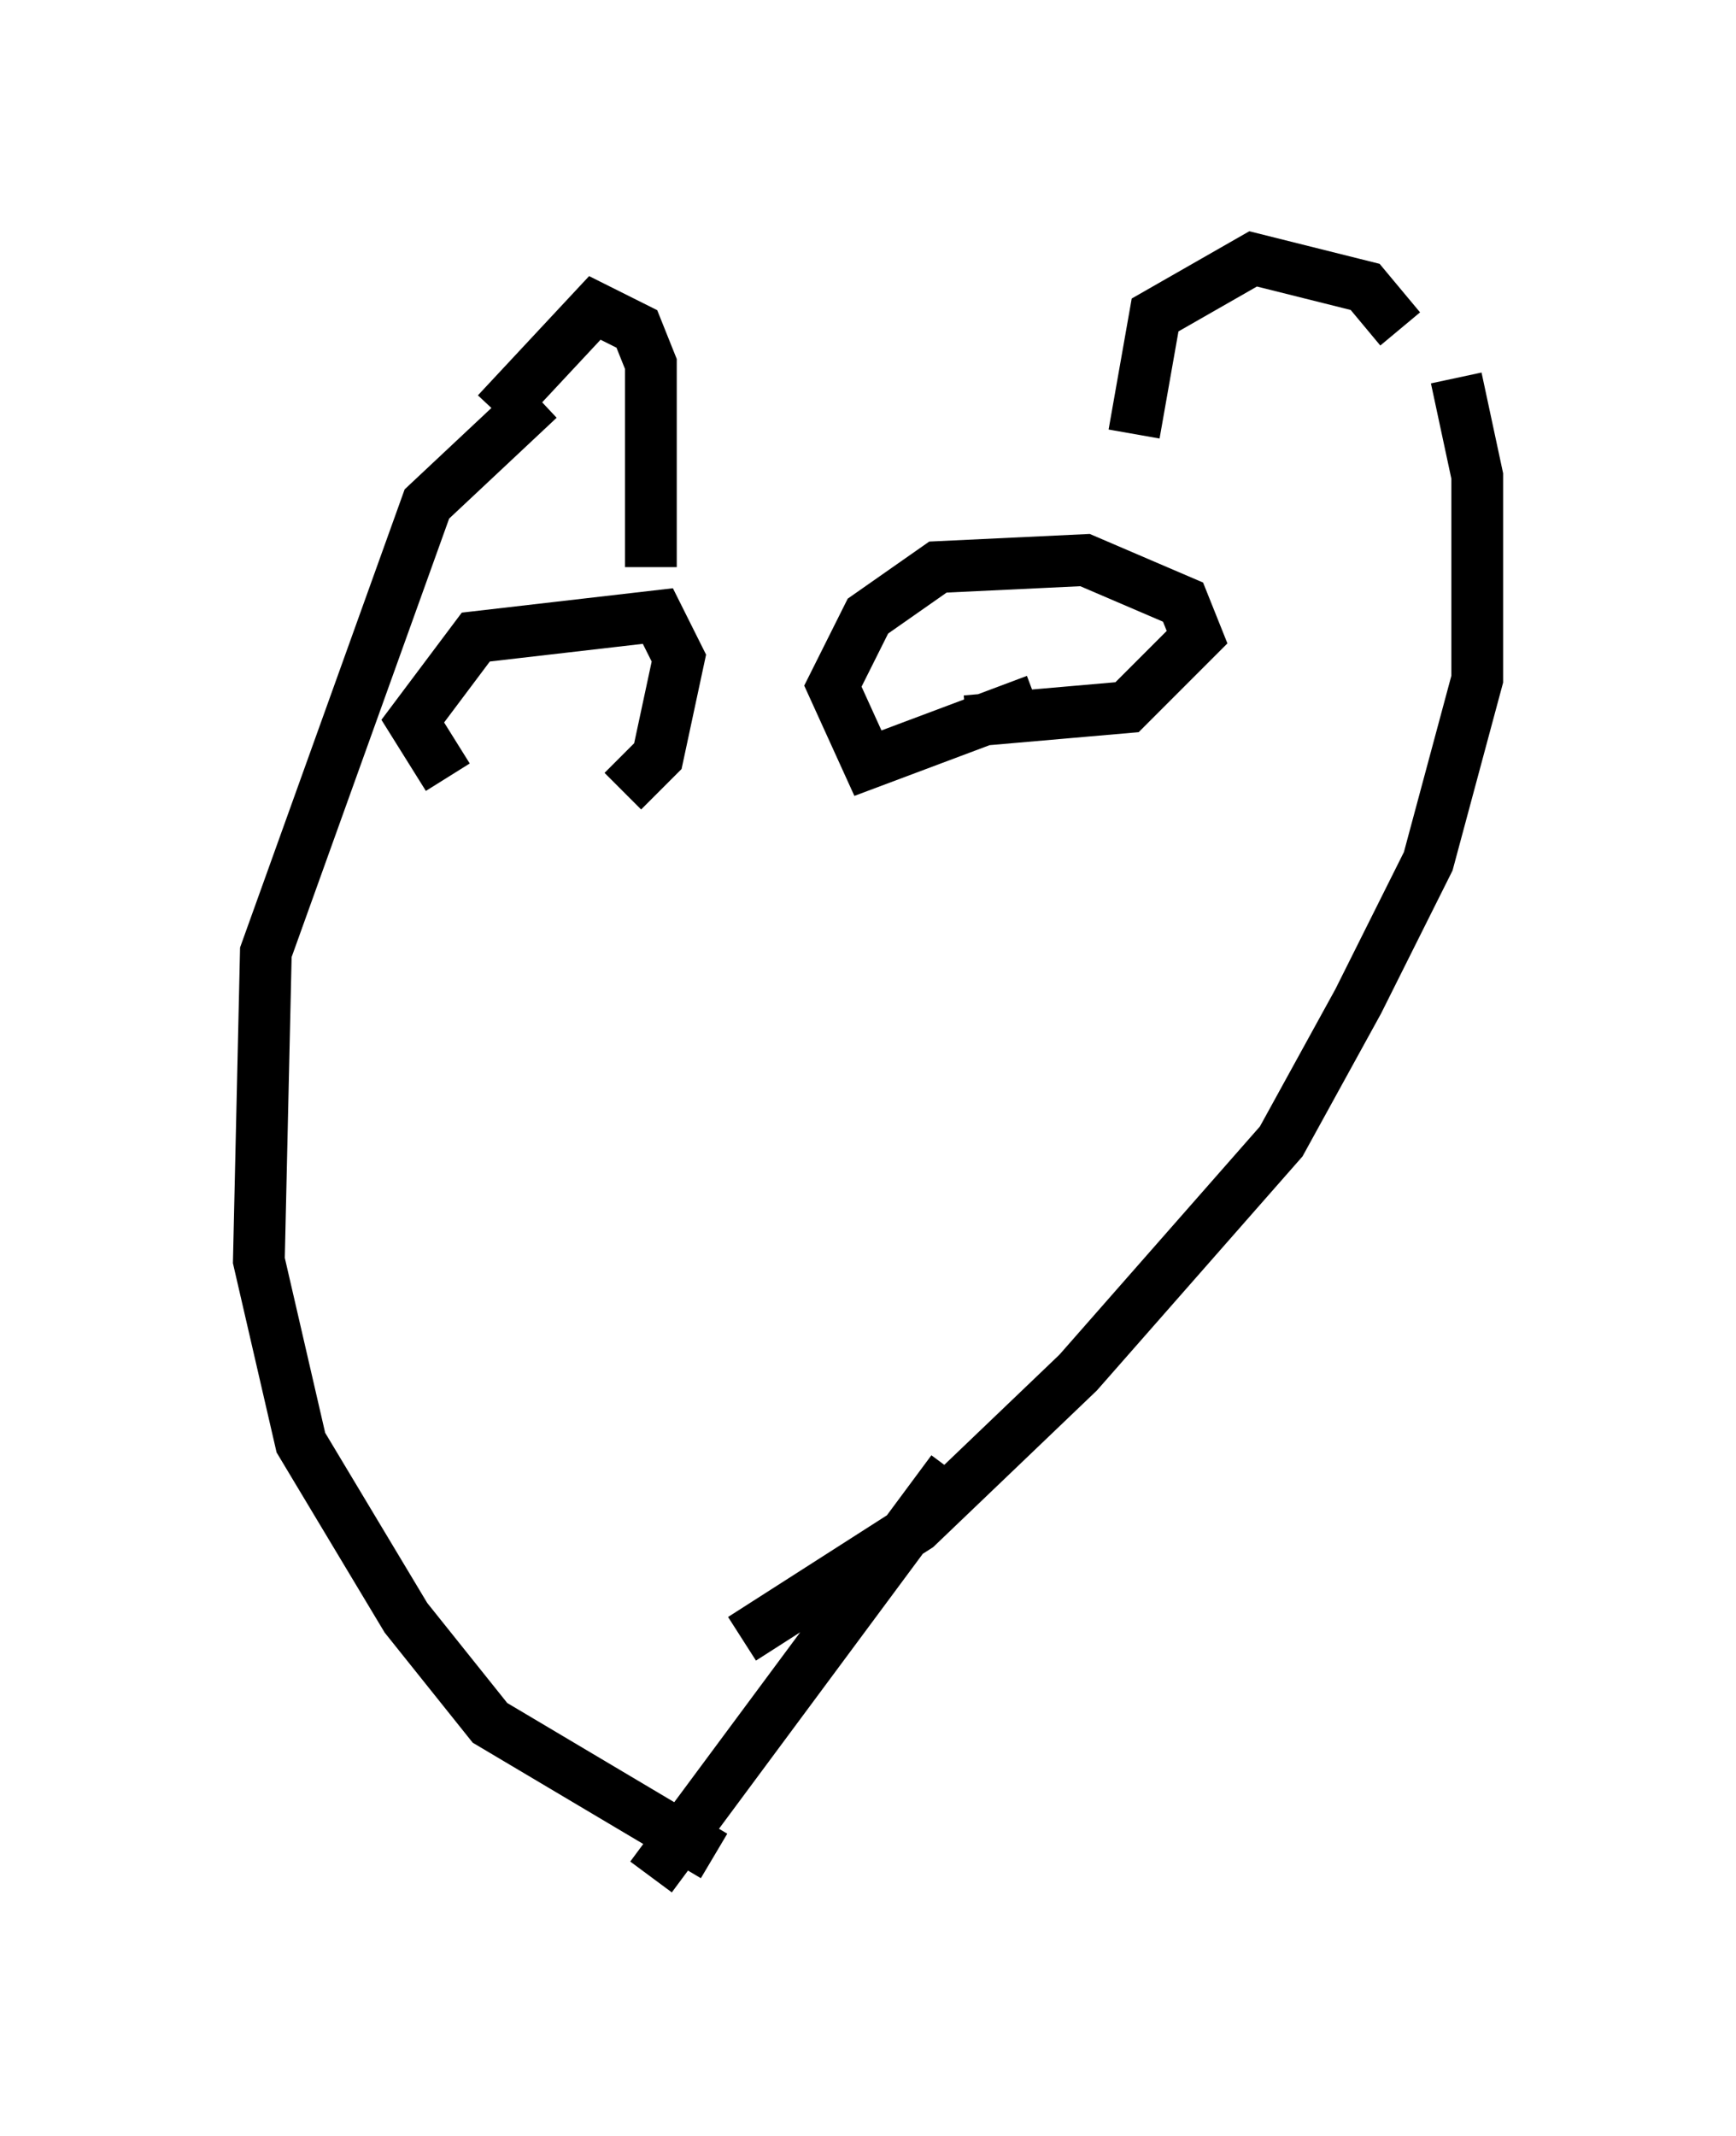 <?xml version="1.0" encoding="utf-8" ?>
<svg baseProfile="full" height="41.258" version="1.1" width="33.545" xmlns="http://www.w3.org/2000/svg" xmlns:ev="http://www.w3.org/2001/xml-events" xmlns:xlink="http://www.w3.org/1999/xlink"><defs /><rect fill="white" height="41.258" width="33.545" x="0" y="0" /><path d="M11.901, 15.825 m-3.248, -0.812 l-0.677, -1.083 1.218, -1.624 l3.518, -0.406 0.406, 0.812 l-0.406, 1.894 -0.677, 0.677 m7.984, -1.759 l-3.248, 1.218 -0.677, -1.488 l0.677, -1.353 1.353, -0.947 l2.842, -0.135 1.894, 0.812 l0.271, 0.677 -1.353, 1.353 l-3.112, 0.271 m-6.089, -2.977 l0.0, -3.924 -0.271, -0.677 l-0.812, -0.406 -1.894, 2.03 m12.314, 0.406 l0.406, -2.3 1.894, -1.083 l2.165, 0.541 0.677, 0.812 m1.083, 0.947 l0.406, 1.894 0.0, 3.924 l-0.947, 3.518 -1.353, 2.706 l-1.488, 2.706 -3.924, 4.465 l-3.112, 2.977 -3.383, 2.165 m-3.924, -23.951 l-2.165, 2.03 -3.112, 8.66 l-0.135, 5.954 0.812, 3.518 l2.03, 3.383 1.624, 2.03 l4.33, 2.571 m-1.218, 0.406 l5.819, -7.848 " fill="none" stroke="black" stroke-width="1" /></svg>